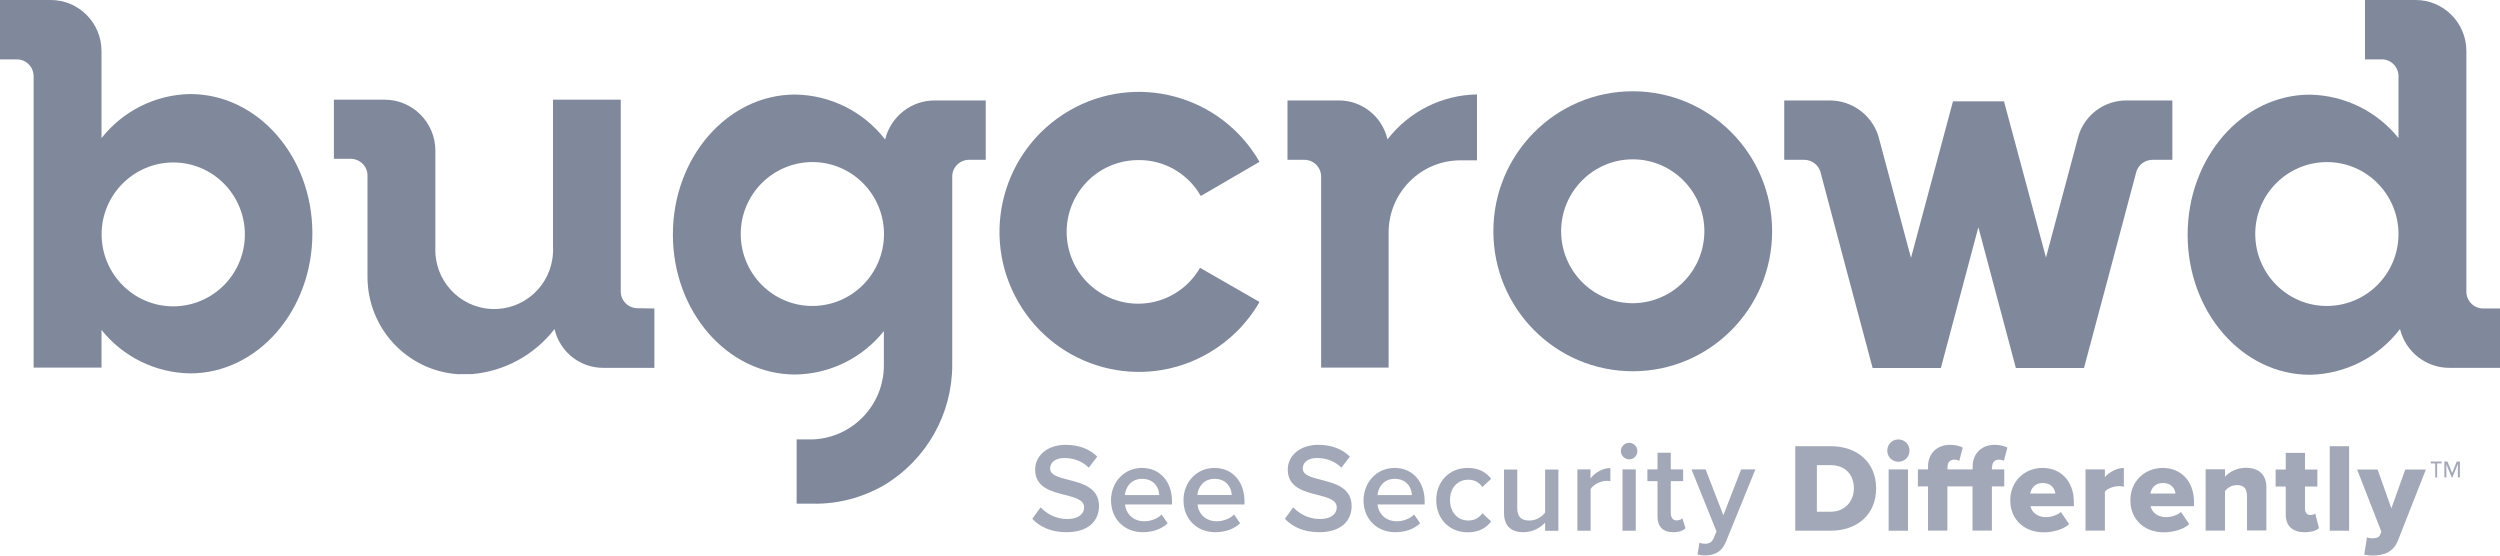 <svg width="153" height="34" viewBox="0 0 153 34" fill="none" xmlns="http://www.w3.org/2000/svg">
	<g clip-path="url(#clip0_11059_78809)">
		<path d="M151.975 18.879C151.409 18.886 150.95 18.425 150.942 17.857V17.849V3.12C150.942 1.398 149.55 0 147.836 0H144.738V3.634H145.763C146.322 3.627 146.781 4.088 146.788 4.649V4.664V8.452C145.465 6.8 143.476 5.832 141.365 5.793C137.234 5.793 133.883 9.635 133.883 14.368C133.883 19.102 137.234 22.936 141.365 22.936C143.529 22.897 145.557 21.868 146.88 20.139C147.224 21.545 148.494 22.528 149.94 22.513H153V18.879H151.975ZM142.413 18.725C139.995 18.733 138.029 16.758 138.021 14.33C138.014 11.902 139.98 9.927 142.397 9.92C144.815 9.912 146.781 11.887 146.788 14.315V14.33C146.781 16.758 144.83 18.717 142.413 18.725Z" fill="#80889C"/>
		<path d="M57.229 6.147C55.783 6.131 54.514 7.123 54.169 8.536C52.846 6.823 50.819 5.816 48.661 5.786C44.53 5.786 41.18 9.627 41.18 14.353C41.18 19.078 44.53 22.92 48.661 22.92C50.773 22.897 52.769 21.921 54.093 20.262V22.359C54.093 24.803 52.157 26.808 49.725 26.892H48.753V30.826H49.725C51.27 30.857 52.792 30.458 54.123 29.682C56.694 28.137 58.277 25.348 58.277 22.336V10.811C58.27 10.25 58.729 9.789 59.287 9.781H59.303H60.328V6.147H57.229ZM49.725 18.725C47.307 18.733 45.341 16.758 45.334 14.33C45.326 11.902 47.292 9.927 49.709 9.919C52.127 9.912 54.093 11.886 54.1 14.315V14.33C54.093 16.758 52.142 18.717 49.725 18.725Z" fill="#80889C"/>
		<path d="M11.636 5.755C9.517 5.793 7.528 6.785 6.212 8.452V3.12C6.212 1.398 4.819 0 3.106 0H0V3.634H1.025C1.591 3.627 2.05 4.088 2.058 4.656V4.664V22.498H6.212V20.192C7.535 21.845 9.524 22.82 11.636 22.851C15.767 22.851 19.117 19.009 19.117 14.284C19.117 9.558 15.767 5.755 11.636 5.755ZM10.611 18.748C8.193 18.756 6.227 16.781 6.219 14.353C6.212 11.925 8.178 9.95 10.595 9.943C13.013 9.935 14.979 11.91 14.986 14.338V14.345C14.986 16.773 13.028 18.74 10.611 18.748Z" fill="#80889C"/>
		<path d="M99.924 5.586C95.212 5.586 91.394 9.42 91.394 14.153C91.394 18.886 95.212 22.721 99.924 22.721C104.637 22.721 108.454 18.886 108.454 14.153C108.454 9.42 104.637 5.586 99.924 5.586ZM99.924 18.556C97.507 18.556 95.541 16.581 95.541 14.153C95.541 11.725 97.507 9.751 99.924 9.751C102.342 9.751 104.308 11.725 104.308 14.153C104.3 16.581 102.342 18.548 99.924 18.556Z" fill="#80889C"/>
		<path d="M69.662 9.797C71.237 9.774 72.706 10.619 73.487 11.994L77.082 9.904C74.726 5.809 69.509 4.403 65.431 6.777C61.354 9.151 59.954 14.384 62.318 18.479C64.681 22.575 69.891 23.981 73.969 21.606C75.261 20.853 76.34 19.778 77.082 18.479L73.441 16.389C72.232 18.494 69.555 19.209 67.466 17.995C65.37 16.781 64.659 14.092 65.867 11.994C66.64 10.642 68.07 9.812 69.623 9.797H69.662Z" fill="#80889C"/>
		<path d="M84.915 8.529C84.594 7.123 83.339 6.132 81.909 6.147H78.795V9.781H79.828C80.394 9.781 80.853 10.242 80.853 10.811V10.819V22.498H84.984V14.215C84.991 11.787 86.95 9.82 89.367 9.812H90.392V5.778C88.243 5.816 86.231 6.823 84.915 8.529Z" fill="#80889C"/>
		<path d="M127.211 8.283L125.214 15.759L122.644 6.201H119.523L116.952 15.782L114.948 8.298C114.527 7.015 113.334 6.155 111.995 6.147H109.195V9.781H110.419C110.871 9.781 111.268 10.073 111.406 10.504C111.406 10.542 114.604 22.521 114.604 22.521H118.781L121.076 13.907L123.371 22.521H127.54C127.54 22.521 130.745 10.542 130.745 10.504C130.883 10.073 131.281 9.781 131.732 9.781H132.949V6.147H130.149C128.81 6.139 127.617 7 127.211 8.283Z" fill="#80889C"/>
		<path d="M40.048 18.879V22.513H36.95C35.512 22.528 34.265 21.545 33.936 20.139C32.704 21.729 30.868 22.728 28.872 22.897C28.818 22.89 28.757 22.89 28.703 22.897H28.145C28.091 22.905 28.03 22.905 27.977 22.897C24.886 22.659 22.491 20.07 22.491 16.95V10.757C22.499 10.188 22.04 9.727 21.474 9.72H21.466H20.434V6.101H23.54C25.253 6.101 26.645 7.499 26.645 9.22V15.129C26.554 17.127 28.091 18.817 30.08 18.909C32.069 19.002 33.752 17.457 33.844 15.46C33.852 15.352 33.852 15.237 33.844 15.129V6.101H37.99V17.826C37.983 18.395 38.442 18.856 39.008 18.863H39.015L40.048 18.879Z" fill="#80889C"/>
		<path d="M149.16 29.221H149.037V28.36H148.762V28.245H149.427V28.36H149.152V29.221H149.16ZM150.414 28.414L150.085 29.221H150.047L149.718 28.414V29.221H149.596V28.245H149.787L150.07 28.952L150.353 28.245H150.544V29.221H150.422V28.414H150.414Z" fill="#A2A8B7"/>
		<path d="M63.686 31.049C64.038 31.426 64.597 31.764 65.316 31.764C66.058 31.764 66.349 31.403 66.349 31.057C66.349 30.588 65.798 30.45 65.178 30.289C64.337 30.081 63.35 29.828 63.35 28.737C63.35 27.884 64.1 27.223 65.224 27.223C66.027 27.223 66.677 27.477 67.152 27.945L66.632 28.621C66.226 28.214 65.683 28.03 65.14 28.03C64.604 28.03 64.268 28.283 64.268 28.675C64.268 29.082 64.796 29.213 65.4 29.367C66.249 29.582 67.259 29.851 67.259 30.973C67.259 31.833 66.655 32.571 65.27 32.571C64.321 32.571 63.633 32.24 63.174 31.749L63.686 31.049Z" fill="#A2A8B7"/>
		<path d="M69.891 28.637C71.008 28.637 71.727 29.497 71.727 30.681V30.873H68.851C68.912 31.441 69.341 31.902 70.037 31.902C70.396 31.902 70.832 31.756 71.092 31.488L71.46 32.025C71.092 32.379 70.542 32.571 69.945 32.571C68.828 32.571 67.994 31.787 67.994 30.604C68.002 29.513 68.79 28.637 69.891 28.637ZM68.843 30.297H70.947C70.932 29.851 70.633 29.305 69.899 29.305C69.195 29.305 68.882 29.843 68.843 30.297Z" fill="#A2A8B7"/>
		<path d="M74.327 28.637C75.444 28.637 76.163 29.497 76.163 30.681V30.873H73.287C73.348 31.441 73.776 31.902 74.472 31.902C74.832 31.902 75.268 31.756 75.528 31.487L75.895 32.025C75.528 32.379 74.977 32.571 74.38 32.571C73.263 32.571 72.43 31.787 72.43 30.604C72.437 29.513 73.225 28.637 74.327 28.637ZM73.279 30.296H75.383C75.367 29.851 75.069 29.305 74.335 29.305C73.631 29.305 73.317 29.843 73.279 30.296Z" fill="#A2A8B7"/>
		<path d="M79.147 31.049C79.499 31.426 80.058 31.764 80.777 31.764C81.519 31.764 81.809 31.403 81.809 31.057C81.809 30.588 81.259 30.45 80.639 30.289C79.798 30.081 78.811 29.828 78.811 28.737C78.811 27.884 79.56 27.223 80.685 27.223C81.488 27.223 82.138 27.477 82.613 27.945L82.093 28.621C81.687 28.214 81.144 28.03 80.601 28.03C80.065 28.03 79.729 28.283 79.729 28.675C79.729 29.082 80.257 29.213 80.861 29.367C81.71 29.582 82.72 29.851 82.72 30.973C82.72 31.833 82.115 32.571 80.731 32.571C79.782 32.571 79.094 32.24 78.635 31.749L79.147 31.049Z" fill="#A2A8B7"/>
		<path d="M85.352 28.637C86.469 28.637 87.188 29.497 87.188 30.681V30.873H84.304C84.365 31.441 84.794 31.902 85.49 31.902C85.849 31.902 86.285 31.756 86.546 31.488L86.913 32.025C86.546 32.379 85.995 32.571 85.398 32.571C84.281 32.571 83.447 31.787 83.447 30.604C83.463 29.513 84.251 28.637 85.352 28.637ZM84.304 30.297H86.408C86.392 29.851 86.094 29.305 85.36 29.305C84.656 29.305 84.342 29.843 84.304 30.297Z" fill="#A2A8B7"/>
		<path d="M89.826 28.637C90.553 28.637 90.989 28.944 91.257 29.305L90.721 29.805C90.515 29.513 90.224 29.359 89.865 29.359C89.184 29.359 88.74 29.874 88.74 30.604C88.74 31.334 89.191 31.856 89.865 31.856C90.224 31.856 90.515 31.703 90.721 31.411L91.257 31.91C90.997 32.264 90.553 32.578 89.826 32.578C88.694 32.578 87.898 31.749 87.898 30.611C87.898 29.467 88.694 28.637 89.826 28.637Z" fill="#A2A8B7"/>
		<path d="M94.562 31.979C94.294 32.279 93.827 32.571 93.238 32.571C92.435 32.571 92.045 32.148 92.045 31.387V28.737H92.856V31.096C92.856 31.68 93.147 31.856 93.606 31.856C94.019 31.856 94.371 31.626 94.562 31.364V28.737H95.373V32.486H94.562V31.979Z" fill="#A2A8B7"/>
		<path d="M96.527 28.729H97.338V29.282C97.614 28.929 98.065 28.645 98.555 28.645V29.451C98.486 29.436 98.402 29.428 98.302 29.428C97.966 29.428 97.507 29.659 97.346 29.928V32.479H96.535V28.729H96.527Z" fill="#A2A8B7"/>
		<path d="M99.197 27.607C99.197 27.331 99.427 27.1 99.702 27.1C99.978 27.1 100.207 27.323 100.207 27.607C100.207 27.892 99.985 28.114 99.702 28.114C99.434 28.114 99.197 27.884 99.197 27.607ZM99.297 28.729H100.108V32.479H99.297V28.729Z" fill="#A2A8B7"/>
		<path d="M101.44 31.61V29.444H100.82V28.729H101.44V27.707H102.251V28.729H103.008V29.444H102.251V31.403C102.251 31.657 102.373 31.849 102.603 31.849C102.756 31.849 102.901 31.787 102.962 31.718L103.154 32.333C103.008 32.471 102.771 32.571 102.389 32.571C101.777 32.571 101.44 32.233 101.44 31.61Z" fill="#A2A8B7"/>
		<path d="M104.33 33.278C104.583 33.278 104.759 33.201 104.866 32.955L105.05 32.525L103.52 28.729H104.384L105.47 31.534L106.557 28.729H107.429L105.631 33.147C105.378 33.785 104.927 33.985 104.346 33.992C104.231 33.992 104.009 33.969 103.887 33.939L104.009 33.209C104.101 33.255 104.231 33.278 104.33 33.278Z" fill="#A2A8B7"/>
		<path d="M109.869 27.307H112.034C113.656 27.307 114.819 28.283 114.819 29.889C114.819 31.495 113.656 32.478 112.042 32.478H109.869V27.307ZM112.026 31.318C112.929 31.318 113.457 30.657 113.457 29.889C113.457 29.09 112.975 28.468 112.034 28.468H111.193V31.318H112.026Z" fill="#A2A8B7"/>
		<path d="M115.5 27.576C115.5 27.2 115.798 26.893 116.181 26.893C116.563 26.893 116.862 27.192 116.862 27.576C116.862 27.961 116.563 28.26 116.181 28.26C115.798 28.26 115.5 27.953 115.5 27.576ZM115.584 28.729H116.77V32.479H115.584V28.729Z" fill="#A2A8B7"/>
		<path d="M121.919 28.575C121.919 28.291 122.08 28.13 122.332 28.13C122.439 28.13 122.546 28.153 122.638 28.206L122.852 27.392C122.669 27.292 122.386 27.223 122.064 27.223C121.292 27.223 120.726 27.745 120.726 28.545V28.729H120.328H120.114H119.188V28.575C119.188 28.291 119.349 28.13 119.601 28.13C119.708 28.13 119.815 28.153 119.907 28.206L120.121 27.392C119.938 27.292 119.655 27.223 119.333 27.223C118.561 27.223 117.995 27.745 117.995 28.545V28.729H117.375V29.766H117.995V32.471H119.18V29.766H120.106H120.32H120.718V32.471H121.904V29.766H122.661V28.729H121.904V28.575H121.919Z" fill="#A2A8B7"/>
		<path d="M125.016 28.637C126.118 28.637 126.921 29.451 126.921 30.727V30.98H124.267C124.335 31.326 124.657 31.649 125.215 31.649C125.544 31.649 125.919 31.518 126.126 31.334L126.63 32.079C126.263 32.41 125.644 32.578 125.07 32.578C123.922 32.578 123.027 31.826 123.027 30.611C123.027 29.513 123.846 28.637 125.016 28.637ZM124.251 30.204H125.789C125.758 29.943 125.567 29.559 125.016 29.559C124.496 29.559 124.297 29.935 124.251 30.204Z" fill="#A2A8B7"/>
		<path d="M127.633 28.729H128.819V29.205C129.063 28.906 129.538 28.637 129.981 28.637V29.789C129.913 29.766 129.813 29.751 129.691 29.751C129.385 29.751 128.972 29.882 128.819 30.097V32.471H127.633V28.729Z" fill="#A2A8B7"/>
		<path d="M132.368 28.637C133.47 28.637 134.273 29.451 134.273 30.727V30.98H131.618C131.687 31.326 132.008 31.649 132.567 31.649C132.896 31.649 133.271 31.518 133.477 31.334L133.982 32.079C133.615 32.41 132.995 32.578 132.421 32.578C131.274 32.578 130.379 31.826 130.379 30.611C130.379 29.513 131.197 28.637 132.368 28.637ZM131.603 30.204H133.141C133.11 29.943 132.919 29.559 132.368 29.559C131.848 29.559 131.649 29.935 131.603 30.204Z" fill="#A2A8B7"/>
		<path d="M137.509 30.312C137.509 29.851 137.272 29.689 136.897 29.689C136.545 29.689 136.308 29.882 136.17 30.051V32.471H134.984V28.721H136.17V29.182C136.392 28.921 136.836 28.629 137.463 28.629C138.312 28.629 138.702 29.129 138.702 29.812V32.463H137.517V30.312H137.509Z" fill="#A2A8B7"/>
		<path d="M139.887 31.472V29.774H139.268V28.737H139.887V27.715H141.065V28.737H141.823V29.774H141.065V31.142C141.065 31.357 141.188 31.518 141.394 31.518C141.524 31.518 141.654 31.472 141.693 31.426L141.922 32.325C141.777 32.463 141.478 32.571 141.042 32.571C140.3 32.571 139.887 32.194 139.887 31.472Z" fill="#A2A8B7"/>
		<path d="M142.58 27.308H143.766V32.479H142.58V27.308Z" fill="#A2A8B7"/>
		<path d="M145.151 32.947C145.419 32.947 145.595 32.894 145.656 32.74L145.74 32.54L144.256 28.737H145.51L146.352 31.111L147.201 28.737H148.463L146.78 33.016C146.482 33.808 145.916 33.984 145.204 34C145.097 34 144.822 33.977 144.692 33.938L144.86 32.878C144.937 32.924 145.051 32.947 145.151 32.947Z" fill="#A2A8B7"/>
	</g>
	<defs>
		<clipPath id="clip0_11059_78809">
			<rect width="153" height="34" fill="white"/>
		</clipPath>
	</defs>
</svg>
